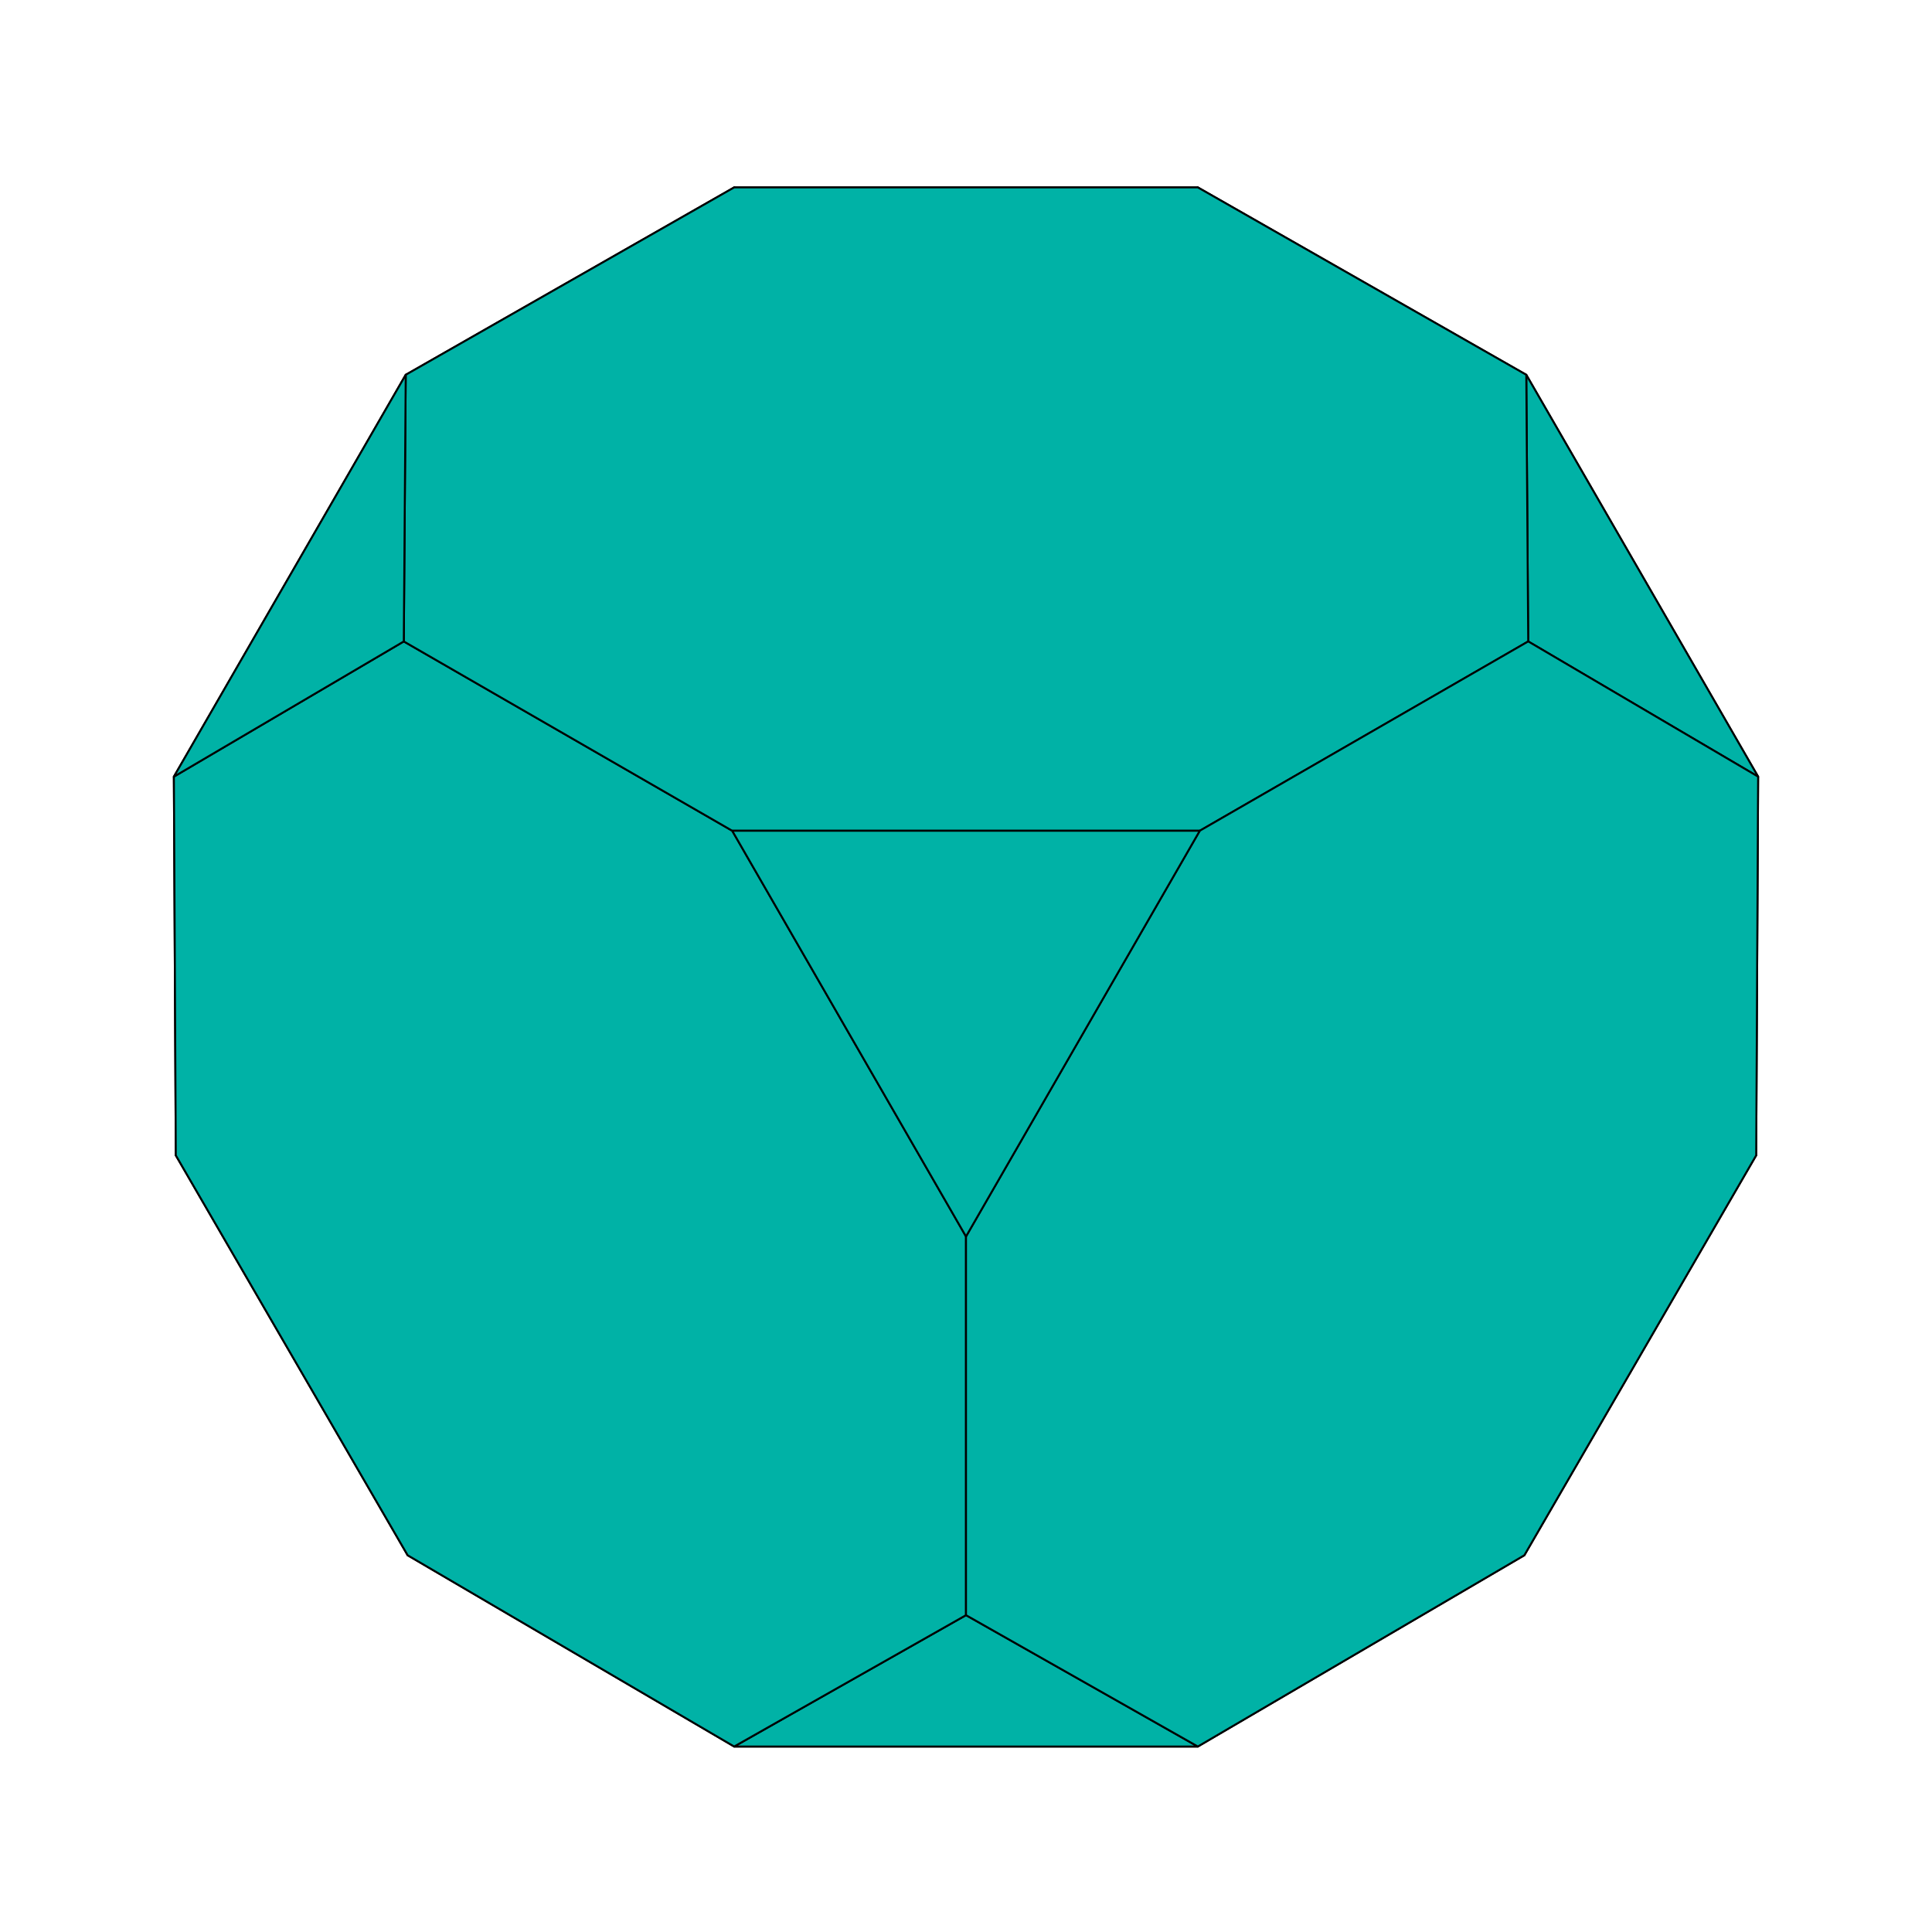 <?xml version="1.0" encoding="utf-8" ?>
<svg baseProfile="full" height="512" version="1.1" viewBox="-0.5 -0.5 1.0 1.0" width="512" xmlns="http://www.w3.org/2000/svg" xmlns:ev="http://www.w3.org/2001/xml-events" xmlns:xlink="http://www.w3.org/1999/xlink"><defs><clipPath id="id1"><rect height="1.0" width="1.0" x="-0.5" y="-0.5" /></clipPath></defs><g clip-path="url(#id1)" fill="#00B2A6" fill-opacity="1" stroke="black" stroke-linejoin="round" stroke-width="0.001"><polygon points="0.119,0.069 -0.119,0.069 0.0,-0.138" /><polygon points="0.288,0.167 0.409,0.098 0.289,0.305" /><polygon points="-0.409,0.098 -0.41,-0.098 -0.29,-0.306 -0.12,-0.403 0.0,-0.333 0.0,-0.138 -0.119,0.069 -0.288,0.167" /><polygon points="0.12,-0.403 0.29,-0.306 0.41,-0.098 0.409,0.098 0.288,0.167 0.119,0.069 0.0,-0.138 0.0,-0.333" /><polygon points="-0.289,0.305 -0.288,0.167 -0.119,0.069 0.119,0.069 0.288,0.167 0.289,0.305 0.12,0.404 -0.12,0.404" /><polygon points="0.12,-0.403 0.0,-0.333 -0.12,-0.403" /><polygon points="-0.289,0.305 -0.409,0.098 -0.288,0.167" /><polygon points="0.29,-0.306 0.291,-0.168 0.41,-0.098" /><polygon points="-0.12,0.404 0.12,0.404 0.0,0.336" /><polygon points="-0.291,-0.168 -0.41,-0.098 -0.409,0.098 -0.289,0.305 -0.12,0.404 0.0,0.336 0.0,0.14 -0.121,-0.07" /><polygon points="-0.291,-0.168 -0.121,-0.07 0.121,-0.07 0.291,-0.168 0.29,-0.306 0.12,-0.403 -0.12,-0.403 -0.29,-0.306" /><polygon points="0.0,0.336 0.12,0.404 0.289,0.305 0.409,0.098 0.41,-0.098 0.291,-0.168 0.121,-0.07 0.0,0.14" /><polygon points="-0.291,-0.168 -0.29,-0.306 -0.41,-0.098" /><polygon points="-0.121,-0.07 0.0,0.14 0.121,-0.07" /></g></svg>
